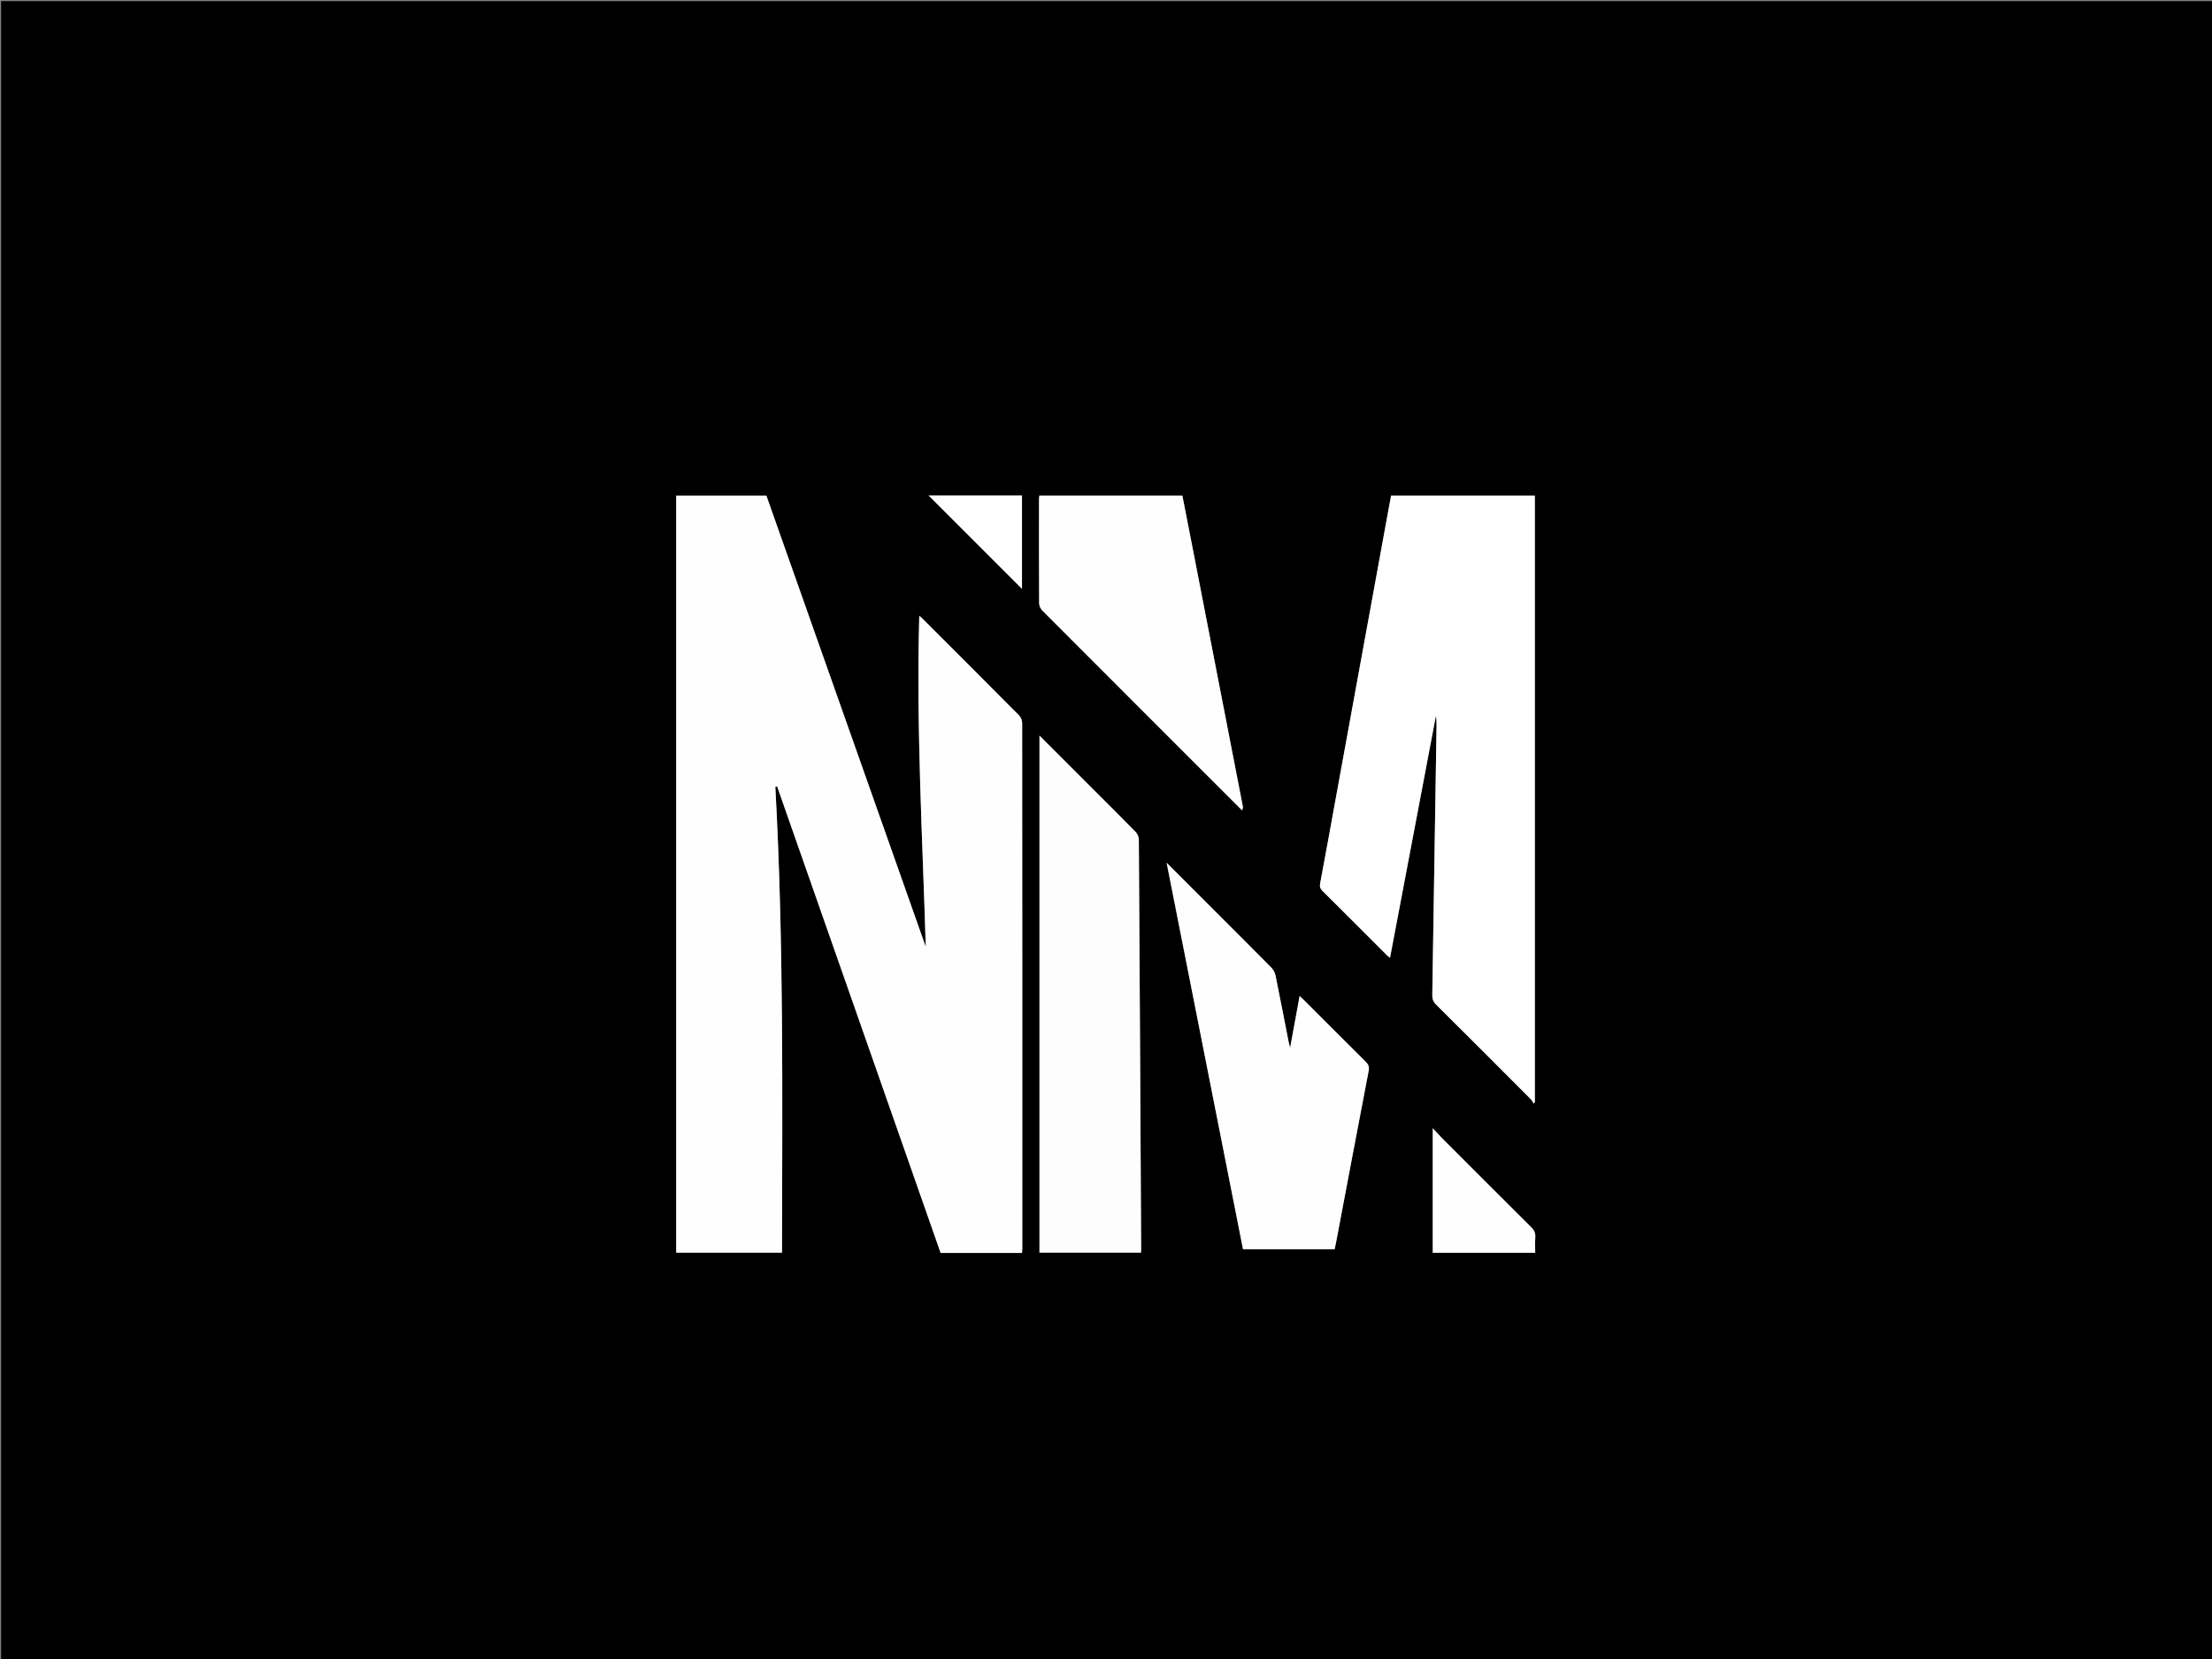<svg version="1.1" id="Layer_1" xmlns="http://www.w3.org/2000/svg" xmlns:xlink="http://www.w3.org/1999/xlink" x="0px" y="0px"
	 width="100%" viewBox="0 0 2000 1500" enable-background="new 0 0 2000 1500" xml:space="preserve">
<rect x="0" y="0" width="2000" height="1500" fill="#808080" stroke="none"/>
<path fill="#000000" opacity="1" stroke="none" 
	d="
M1014,1501 
	C676,1501 338.5,1501 1,1501 
	C1,1001 1,501 1,1.001 
	C667.666,1 1334.332,1 2000.999,1 
	C2000.999,500.999 2000.999,1000.999 2001,1500.999 
	C1672.167,1501 1343.333,1501 1014,1501 
M897.5,1132.876 
	C906.294,1132.876 915.087,1132.876 924.076,1132.876 
	C924.174,1131.116 924.309,1129.82 924.309,1128.523 
	C924.318,970.21 924.33,811.898 924.196,653.585 
	C924.194,651.276 922.939,648.397 921.3,646.744 
	C892.319,617.518 863.188,588.438 834.079,559.338 
	C833.22,558.479 832.248,557.734 831.173,556.801 
	C828.371,656.971 834.057,756.477 837.058,856.17 
	C789.015,720.162 740.972,584.154 692.953,448.213 
	C665.641,448.213 638.548,448.213 611.396,448.213 
	C611.396,676.491 611.396,904.52 611.396,1132.574 
	C643.44,1132.574 675.177,1132.574 707.053,1132.574 
	C707.328,991.934 708.698,851.584 701.013,711.337 
	C701.571,711.273 702.13,711.209 702.688,711.145 
	C751.956,851.724 801.224,992.303 850.491,1132.876 
	C866.186,1132.876 881.343,1132.876 897.5,1132.876 
M1207.514,722.965 
	C1202.93,748.167 1198.422,773.383 1193.661,798.551 
	C1193.093,801.555 1193.559,803.37 1195.706,805.498 
	C1215.112,824.739 1234.394,844.105 1253.727,863.419 
	C1254.603,864.293 1255.621,865.025 1256.789,866.005 
	C1270.691,792.717 1284.505,719.896 1298.318,647.075 
	C1298.866,650.48 1298.911,653.808 1298.859,657.135 
	C1297.602,737.94 1296.35,818.745 1295.015,899.549 
	C1294.956,903.096 1295.811,905.681 1298.447,908.297 
	C1327.192,936.816 1355.794,965.478 1384.389,994.148 
	C1385.367,995.127 1385.859,996.591 1386.577,997.829 
	C1386.963,997.417 1387.349,997.005 1387.735,996.593 
	C1387.735,813.764 1387.735,630.936 1387.735,448.155 
	C1344.283,448.155 1301.17,448.155 1257.777,448.155 
	C1256.84,453.173 1255.911,458.057 1255.017,462.948 
	C1245.508,514.978 1235.997,567.007 1226.502,619.039 
	C1220.232,653.4 1213.989,687.766 1207.514,722.965 
M989.126,714.375 
	C972.873,698.129 956.62,681.884 939.849,665.12 
	C939.849,821.723 939.849,977.207 939.849,1132.533 
	C970.669,1132.533 1001.074,1132.533 1031.627,1132.533 
	C1031.692,1131.383 1031.783,1130.57 1031.779,1129.758 
	C1031.126,1006.134 1030.483,882.509 1029.681,758.886 
	C1029.666,756.578 1028.304,753.756 1026.656,752.066 
	C1014.443,739.542 1001.998,727.244 989.126,714.375 
M1098.123,823.377 
	C1083.998,809.252 1069.873,795.127 1054.818,780.073 
	C1078.053,897.619 1100.994,1013.676 1123.901,1129.562 
	C1151.939,1129.562 1179.236,1129.562 1206.685,1129.562 
	C1207.133,1127.483 1207.592,1125.561 1207.96,1123.621 
	C1217.768,1071.825 1227.514,1020.017 1237.482,968.252 
	C1238.185,964.601 1237.333,962.465 1234.856,960.011 
	C1216.154,941.484 1197.58,922.827 1178.957,904.22 
	C1177.826,903.09 1176.618,902.035 1175.069,900.594 
	C1172.201,916.212 1169.44,931.25 1166.445,947.559 
	C1165.768,944.681 1165.306,942.966 1164.965,941.227 
	C1161.091,921.483 1157.32,901.718 1153.27,882.01 
	C1152.744,879.449 1151.283,876.708 1149.448,874.845 
	C1132.608,857.756 1115.589,840.842 1098.123,823.377 
M1123.225,732.869 
	C1123.408,731.624 1123.945,730.311 1123.722,729.144 
	C1120.388,711.668 1116.942,694.214 1113.545,676.75 
	C1101.355,614.076 1089.176,551.401 1076.987,488.727 
	C1074.357,475.203 1071.704,461.684 1069.06,448.15 
	C1025.79,448.15 982.853,448.15 939.697,448.15 
	C939.602,449.285 939.451,450.251 939.451,451.218 
	C939.439,482.706 939.383,514.194 939.568,545.68 
	C939.581,547.831 940.906,550.476 942.471,552.044 
	C1002.475,612.197 1062.578,672.251 1123.225,732.869 
M1303.623,1028.875 
	C1301.098,1026.173 1298.572,1023.471 1295.433,1020.112 
	C1295.433,1058.619 1295.433,1095.649 1295.433,1132.677 
	C1326.396,1132.677 1356.992,1132.677 1388.077,1132.677 
	C1388.077,1127.875 1387.843,1123.243 1388.15,1118.647 
	C1388.405,1114.839 1387.098,1112.216 1384.397,1109.535 
	C1357.56,1082.895 1330.862,1056.116 1303.623,1028.875 
M911.494,447.964 
	C887.442,447.964 863.391,447.964 839.583,447.964 
	C867.825,476.205 895.948,504.329 924.034,532.414 
	C924.034,504.631 924.034,476.488 924.034,447.964 
	C920.083,447.964 916.286,447.964 911.494,447.964 
z"/>
<path fill="#FEFEFE" opacity="1" stroke="none" 
	d="
M897,1132.876 
	C881.343,1132.876 866.186,1132.876 850.491,1132.876 
	C801.224,992.303 751.956,851.724 702.688,711.145 
	C702.13,711.209 701.571,711.273 701.013,711.337 
	C708.698,851.584 707.328,991.934 707.053,1132.574 
	C675.177,1132.574 643.44,1132.574 611.396,1132.574 
	C611.396,904.52 611.396,676.491 611.396,448.213 
	C638.548,448.213 665.641,448.213 692.953,448.213 
	C740.972,584.154 789.015,720.162 837.058,856.17 
	C834.057,756.477 828.371,656.971 831.173,556.801 
	C832.248,557.734 833.22,558.479 834.079,559.338 
	C863.188,588.438 892.319,617.518 921.3,646.744 
	C922.939,648.397 924.194,651.276 924.196,653.585 
	C924.33,811.898 924.318,970.21 924.309,1128.523 
	C924.309,1129.82 924.174,1131.116 924.076,1132.876 
	C915.087,1132.876 906.294,1132.876 897,1132.876 
z"/>
<path fill="#FFFFFF" opacity="1" stroke="none" 
	d="
M1207.623,722.547 
	C1213.989,687.766 1220.232,653.4 1226.502,619.039 
	C1235.997,567.007 1245.508,514.978 1255.017,462.948 
	C1255.911,458.057 1256.84,453.173 1257.777,448.155 
	C1301.17,448.155 1344.283,448.155 1387.735,448.155 
	C1387.735,630.936 1387.735,813.764 1387.735,996.593 
	C1387.349,997.005 1386.963,997.417 1386.577,997.829 
	C1385.859,996.591 1385.367,995.127 1384.389,994.148 
	C1355.794,965.478 1327.192,936.816 1298.447,908.297 
	C1295.811,905.681 1294.956,903.096 1295.015,899.549 
	C1296.35,818.745 1297.602,737.94 1298.859,657.135 
	C1298.911,653.808 1298.866,650.48 1298.318,647.075 
	C1284.505,719.896 1270.691,792.717 1256.789,866.005 
	C1255.621,865.025 1254.603,864.293 1253.727,863.419 
	C1234.394,844.105 1215.112,824.739 1195.706,805.498 
	C1193.559,803.37 1193.093,801.555 1193.661,798.551 
	C1198.422,773.383 1202.93,748.167 1207.623,722.547 
z"/>
<path fill="#FDFDFD" opacity="1" stroke="none" 
	d="
M989.376,714.625 
	C1001.998,727.244 1014.443,739.542 1026.656,752.066 
	C1028.304,753.756 1029.666,756.578 1029.681,758.886 
	C1030.483,882.509 1031.126,1006.134 1031.779,1129.758 
	C1031.783,1130.57 1031.692,1131.383 1031.627,1132.533 
	C1001.074,1132.533 970.669,1132.533 939.849,1132.533 
	C939.849,977.207 939.849,821.723 939.849,665.12 
	C956.62,681.884 972.873,698.129 989.376,714.625 
z"/>
<path fill="#FEFEFE" opacity="1" stroke="none" 
	d="
M1098.373,823.627 
	C1115.589,840.842 1132.608,857.756 1149.448,874.845 
	C1151.283,876.708 1152.744,879.449 1153.27,882.01 
	C1157.32,901.718 1161.091,921.483 1164.965,941.227 
	C1165.306,942.966 1165.768,944.681 1166.445,947.559 
	C1169.44,931.25 1172.201,916.212 1175.069,900.594 
	C1176.618,902.035 1177.826,903.09 1178.957,904.22 
	C1197.58,922.827 1216.154,941.484 1234.856,960.011 
	C1237.333,962.465 1238.185,964.601 1237.482,968.252 
	C1227.514,1020.017 1217.768,1071.825 1207.96,1123.621 
	C1207.592,1125.561 1207.133,1127.483 1206.685,1129.562 
	C1179.236,1129.562 1151.939,1129.562 1123.901,1129.562 
	C1100.994,1013.676 1078.053,897.619 1054.818,780.073 
	C1069.873,795.127 1083.998,809.252 1098.373,823.627 
z"/>
<path fill="#FEFEFE" opacity="1" stroke="none" 
	d="
M1122.947,732.593 
	C1062.578,672.251 1002.475,612.197 942.471,552.044 
	C940.906,550.476 939.581,547.831 939.568,545.68 
	C939.383,514.194 939.439,482.706 939.451,451.218 
	C939.451,450.251 939.602,449.285 939.697,448.15 
	C982.853,448.15 1025.79,448.15 1069.06,448.15 
	C1071.704,461.684 1074.357,475.203 1076.987,488.727 
	C1089.176,551.401 1101.355,614.076 1113.545,676.75 
	C1116.942,694.214 1120.388,711.668 1123.722,729.144 
	C1123.945,730.311 1123.408,731.624 1122.947,732.593 
z"/>
<path fill="#FEFEFE" opacity="1" stroke="none" 
	d="
M1303.874,1029.125 
	C1330.862,1056.116 1357.56,1082.895 1384.397,1109.535 
	C1387.098,1112.216 1388.405,1114.839 1388.15,1118.647 
	C1387.843,1123.243 1388.077,1127.875 1388.077,1132.677 
	C1356.992,1132.677 1326.396,1132.677 1295.433,1132.677 
	C1295.433,1095.649 1295.433,1058.619 1295.433,1020.112 
	C1298.572,1023.471 1301.098,1026.173 1303.874,1029.125 
z"/>
<path fill="#FFFFFF" opacity="1" stroke="none" 
	d="
M911.992,447.964 
	C916.286,447.964 920.083,447.964 924.034,447.964 
	C924.034,476.488 924.034,504.631 924.034,532.414 
	C895.948,504.329 867.825,476.205 839.583,447.964 
	C863.391,447.964 887.442,447.964 911.992,447.964 
z"/>
</svg>